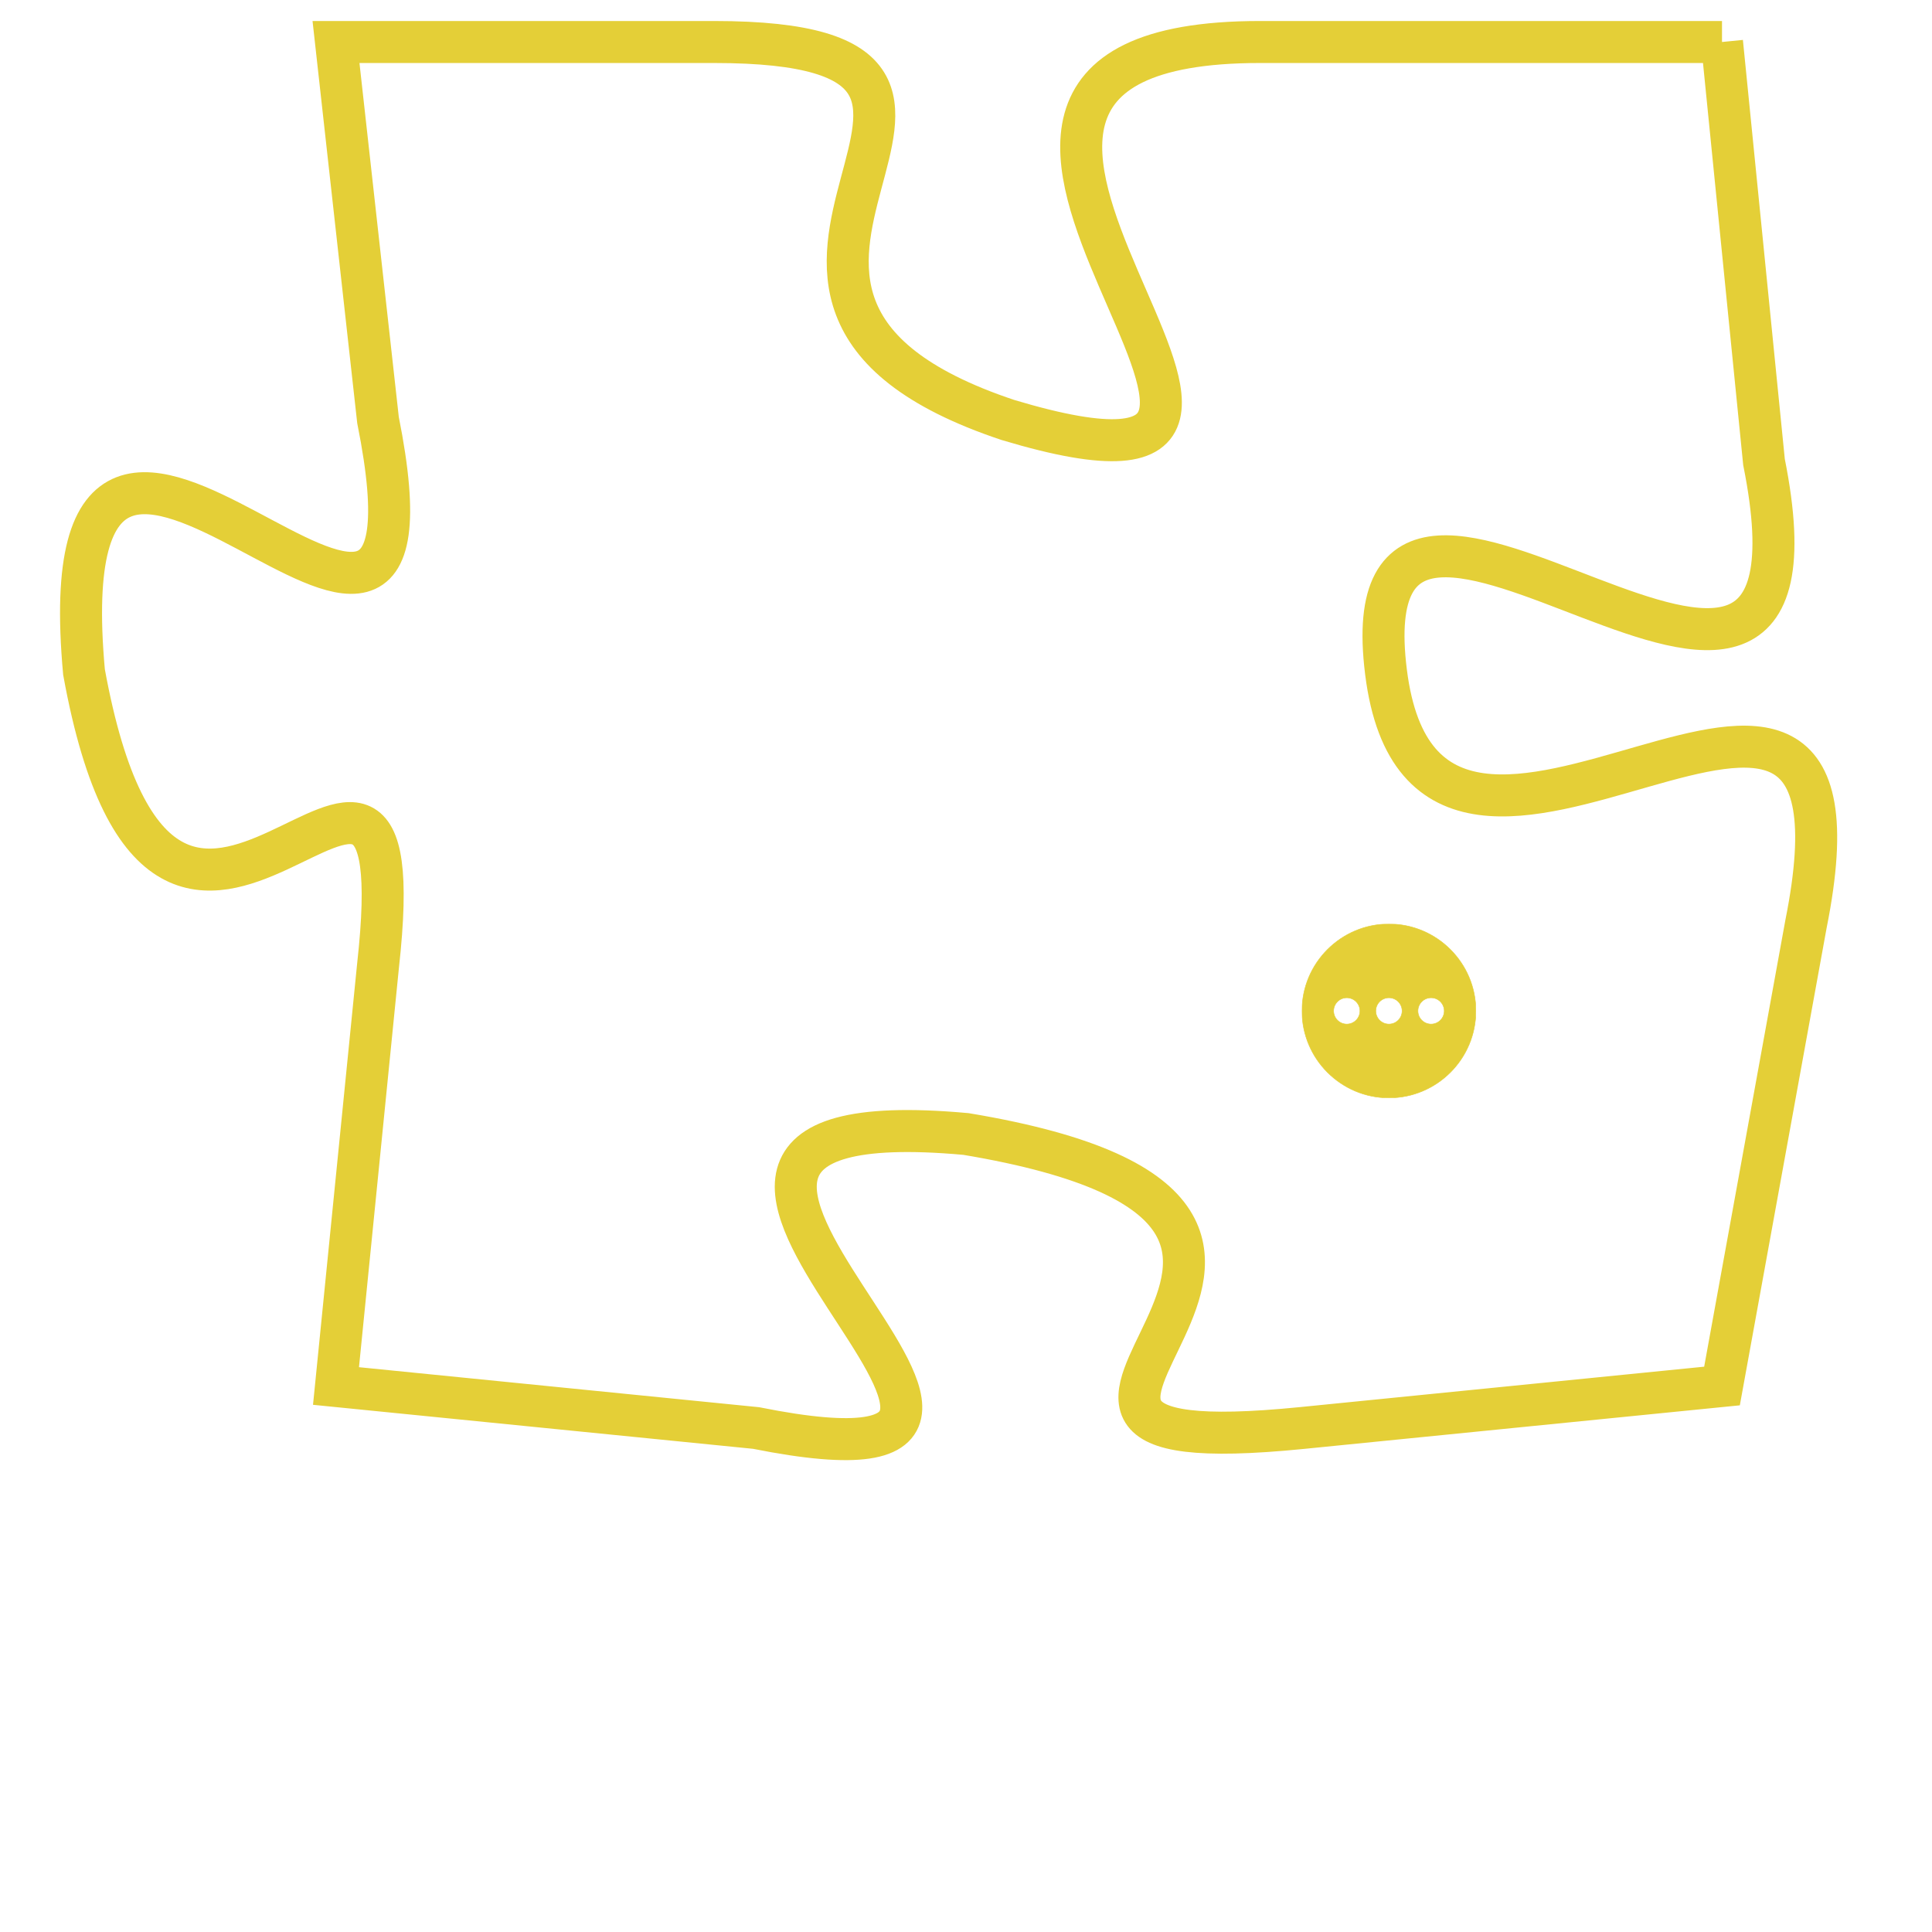 <svg version="1.1" xmlns="http://www.w3.org/2000/svg" xmlns:xlink="http://www.w3.org/1999/xlink" fill="transparent" x="0" y="0" width="350" height="350" preserveAspectRatio="xMinYMin slice"><style type="text/css">.links{fill:transparent;stroke: #E4CF37;}.links:hover{fill:#63D272; opacity:0.4;}</style><defs><g id="allt"><path id="t5097" d="M924,1248 L913,1248 C902,1248 917,1260 907,1257 C898,1254 909,1248 900,1248 L891,1248 891,1248 L892,1257 C894,1267 884,1252 885,1263 C887,1274 893,1261 892,1270 L891,1280 891,1280 L901,1281 C911,1283 895,1273 906,1274 C918,1276 904,1282 914,1281 L924,1280 924,1280 L926,1269 C928,1259 917,1271 916,1263 C915,1255 927,1268 925,1258 L924,1248"/></g><clipPath id="c" clipRule="evenodd" fill="transparent"><use href="#t5097"/></clipPath></defs><svg viewBox="883 1247 46 37" preserveAspectRatio="xMinYMin meet"><svg width="4380" height="2430"><g><image crossorigin="anonymous" x="0" y="0" href="https://nftpuzzle.license-token.com/assets/completepuzzle.svg" width="100%" height="100%" /><g class="links"><use href="#t5097"/></g></g></svg><svg x="914" y="1269" height="9%" width="9%" viewBox="0 0 330 330"><g><a xlink:href="https://nftpuzzle.license-token.com/" class="links"><title>See the most innovative NFT based token software licensing project</title><path fill="#E4CF37" id="more" d="M165,0C74.019,0,0,74.019,0,165s74.019,165,165,165s165-74.019,165-165S255.981,0,165,0z M85,190 c-13.785,0-25-11.215-25-25s11.215-25,25-25s25,11.215,25,25S98.785,190,85,190z M165,190c-13.785,0-25-11.215-25-25 s11.215-25,25-25s25,11.215,25,25S178.785,190,165,190z M245,190c-13.785,0-25-11.215-25-25s11.215-25,25-25 c13.785,0,25,11.215,25,25S258.785,190,245,190z"></path></a></g></svg></svg></svg>